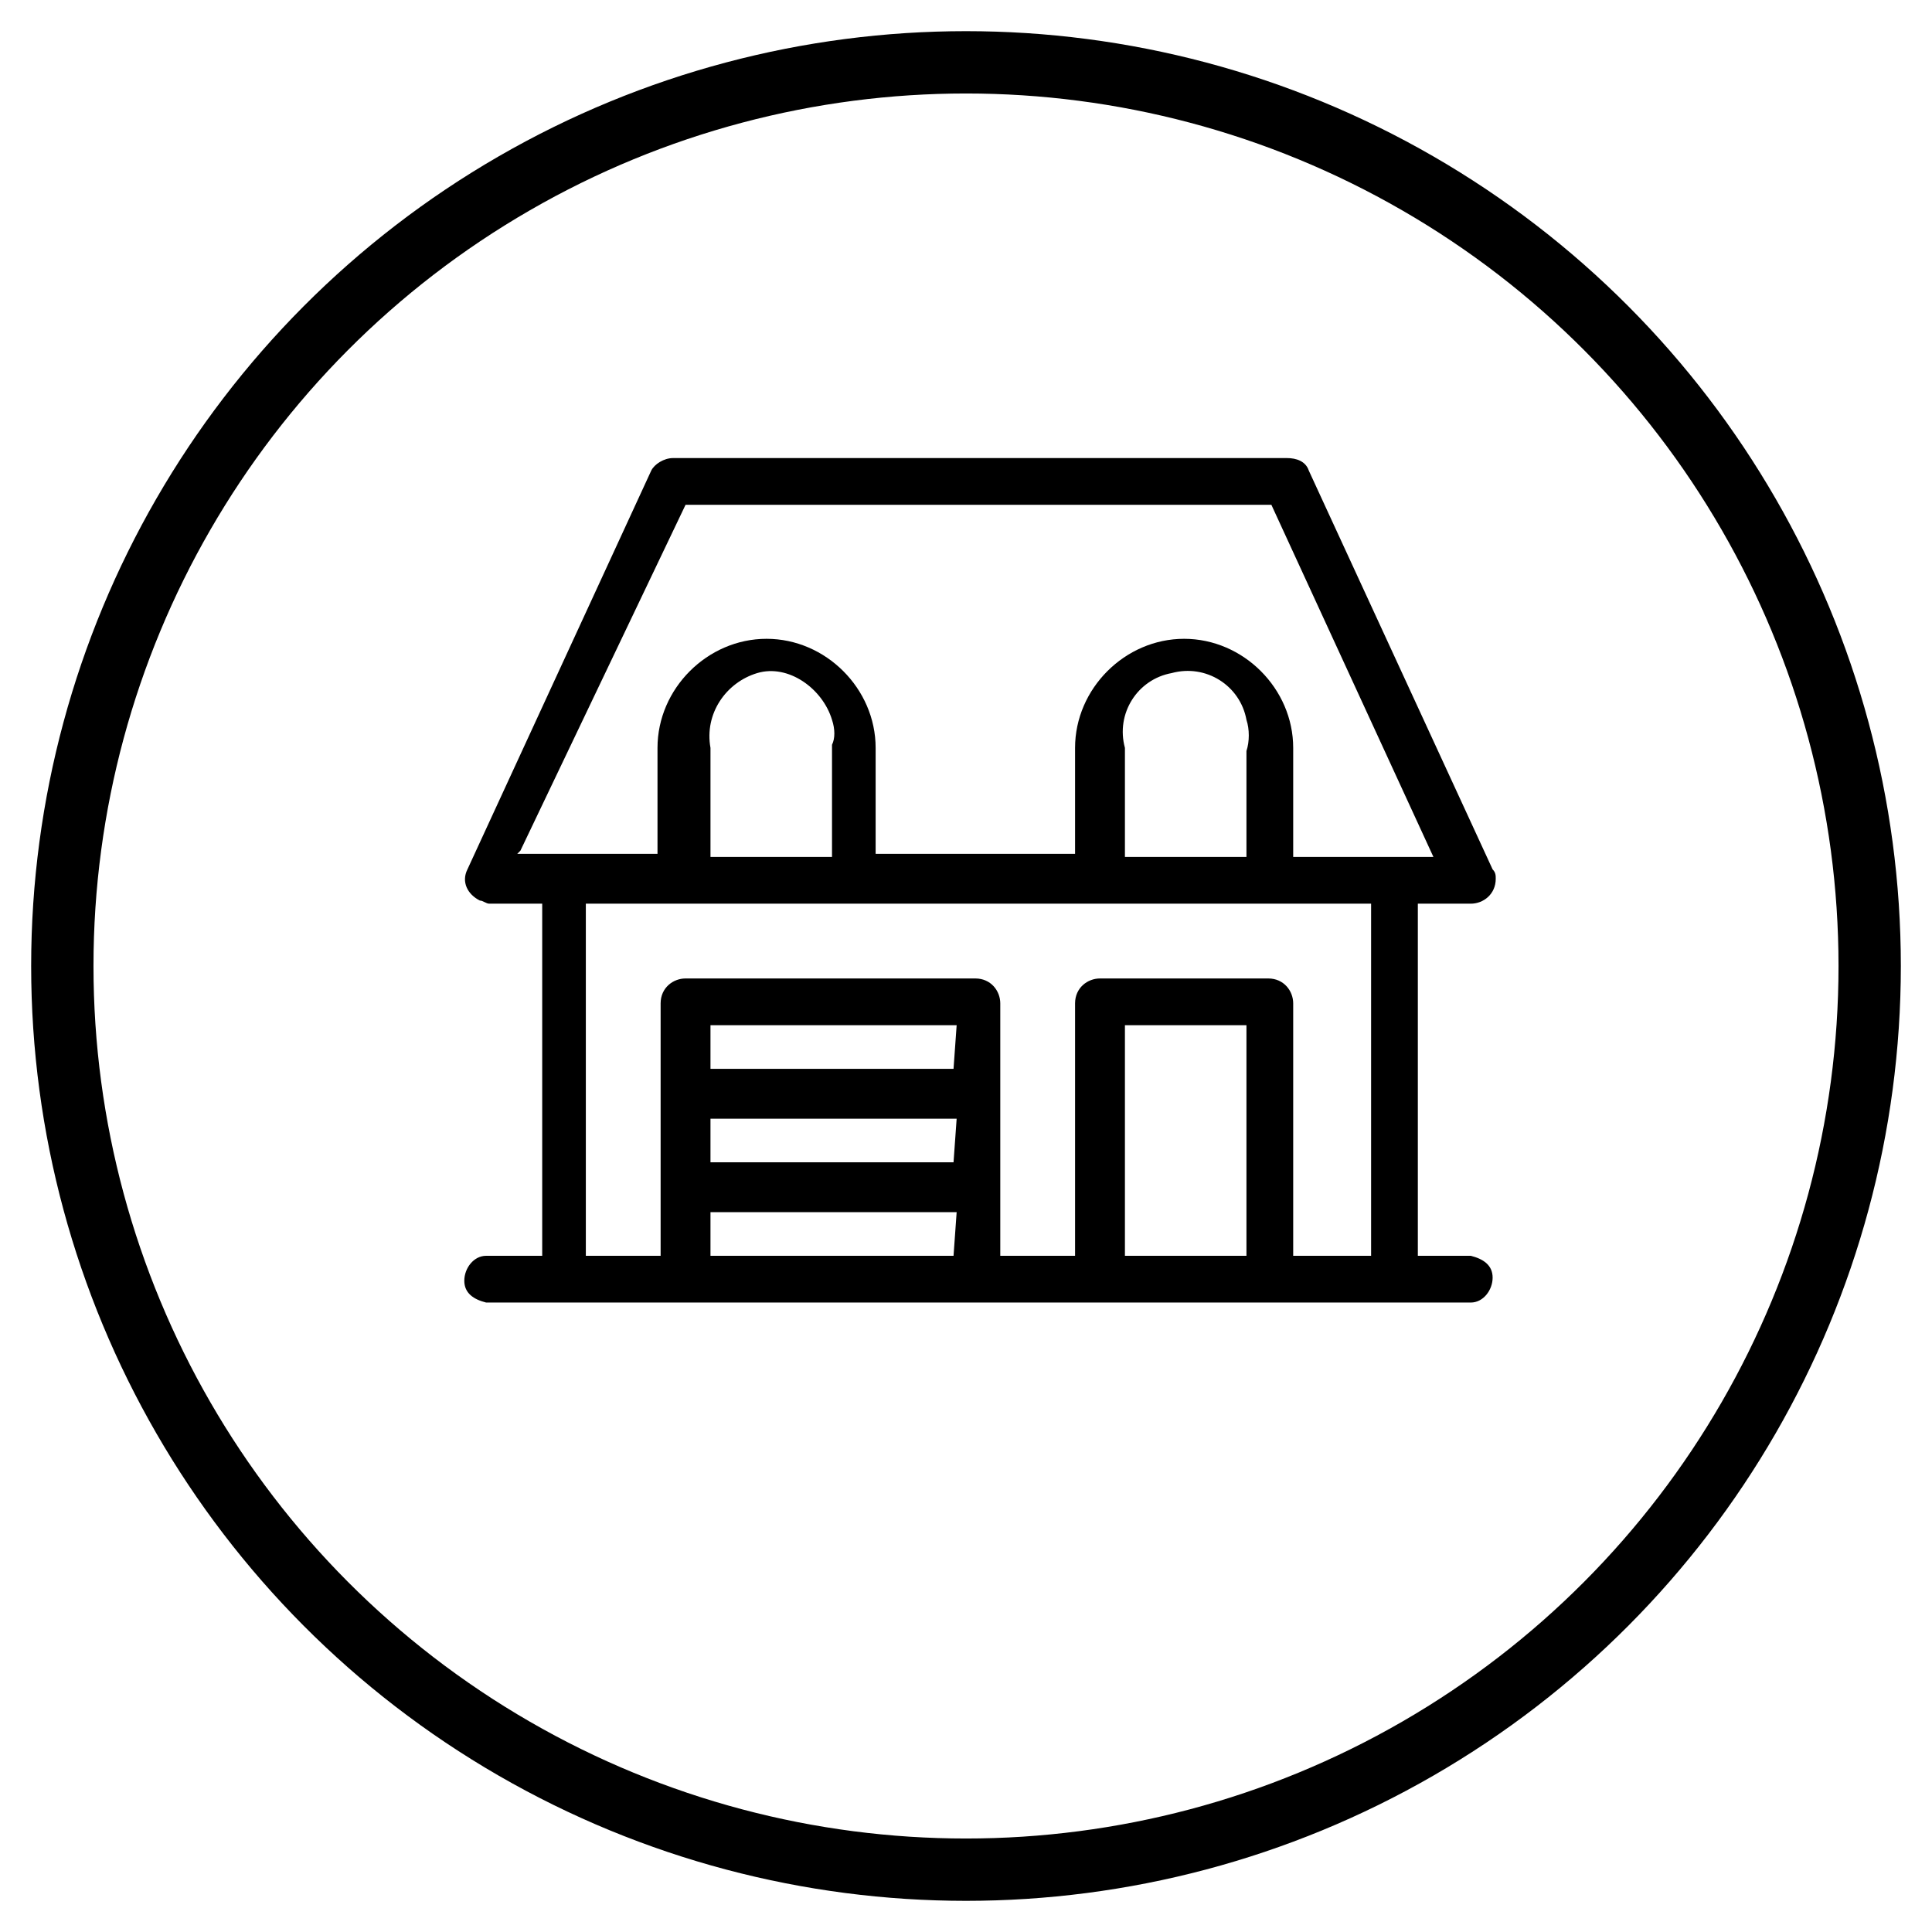 <svg id="icon-privatkunder" enable-background="new -564 389.9 62 62" version="1.1" viewBox="-564 389.9 62 62" xml:space="preserve" xmlns="http://www.w3.org/2000/svg">
<style type="text/css">
	#icon-privatkunder .st0{fill:#FFFFFF;stroke:currentColor;stroke-width:2;stroke-miterlimit:10;}
	#icon-privatkunder .st1{fill:currentColor;}
</style>
<circle class="st0" cx="-533" cy="420.9" r="29"/>
<path class="st1" d="m-548.4 430.2c-0.4 0-0.7 0.4-0.7 0.8s0.3 0.6 0.7 0.7h31.6c0.4 0 0.7-0.4 0.7-0.8s-0.3-0.6-0.7-0.7h-1.7v-11.3h1.7c0.4 0 0.8-0.3 0.8-0.8 0-0.1 0-0.2-0.1-0.3l-5.9-12.8c-0.1-0.3-0.4-0.4-0.7-0.4h-19.7c-0.3 0-0.6 0.2-0.7 0.4l-5.9 12.8c-0.2 0.4 0 0.8 0.4 1 0.1 0 0.2 0.1 0.3 0.1h1.7v11.3h-1.8zm28.4 0h-2.5v-8.1c0-0.4-0.3-0.8-0.8-0.8h-5.4c-0.4 0-0.8 0.3-0.8 0.8v8.1h-2.4v-8.1c0-0.4-0.3-0.8-0.8-0.8h-9.3c-0.4 0-0.8 0.3-0.8 0.8v8.1h-2.4v-11.3h25.2v11.3zm-4 0h-3.9v-7.4h3.9v7.4zm-9.4 0h-7.8v-1.4h7.9l-0.1 1.4zm0-3h-7.8v-1.4h7.9l-0.1 1.4zm0-3h-7.8v-1.4h7.9l-0.1 1.4zm15.4-6.8h-4.5v-3.5c0-1.9-1.6-3.5-3.5-3.5s-3.5 1.6-3.5 3.5v3.4h-6.4v-3.4c0-1.9-1.6-3.5-3.5-3.5s-3.5 1.6-3.5 3.5v3.4h-4.5l0.1-0.1 5.3-11.1h18.8l5.2 11.3zm-6 0h-3.9v-3.5c-0.3-1.1 0.4-2.2 1.5-2.4 1.1-0.3 2.2 0.4 2.4 1.5 0.1 0.3 0.1 0.7 0 1v3.4zm-13.3 0h-3.9v-3.5c-0.2-1.1 0.5-2.1 1.5-2.4s2.1 0.5 2.4 1.5c0.1 0.3 0.1 0.6 0 0.8v3.6z"/>
</svg>
